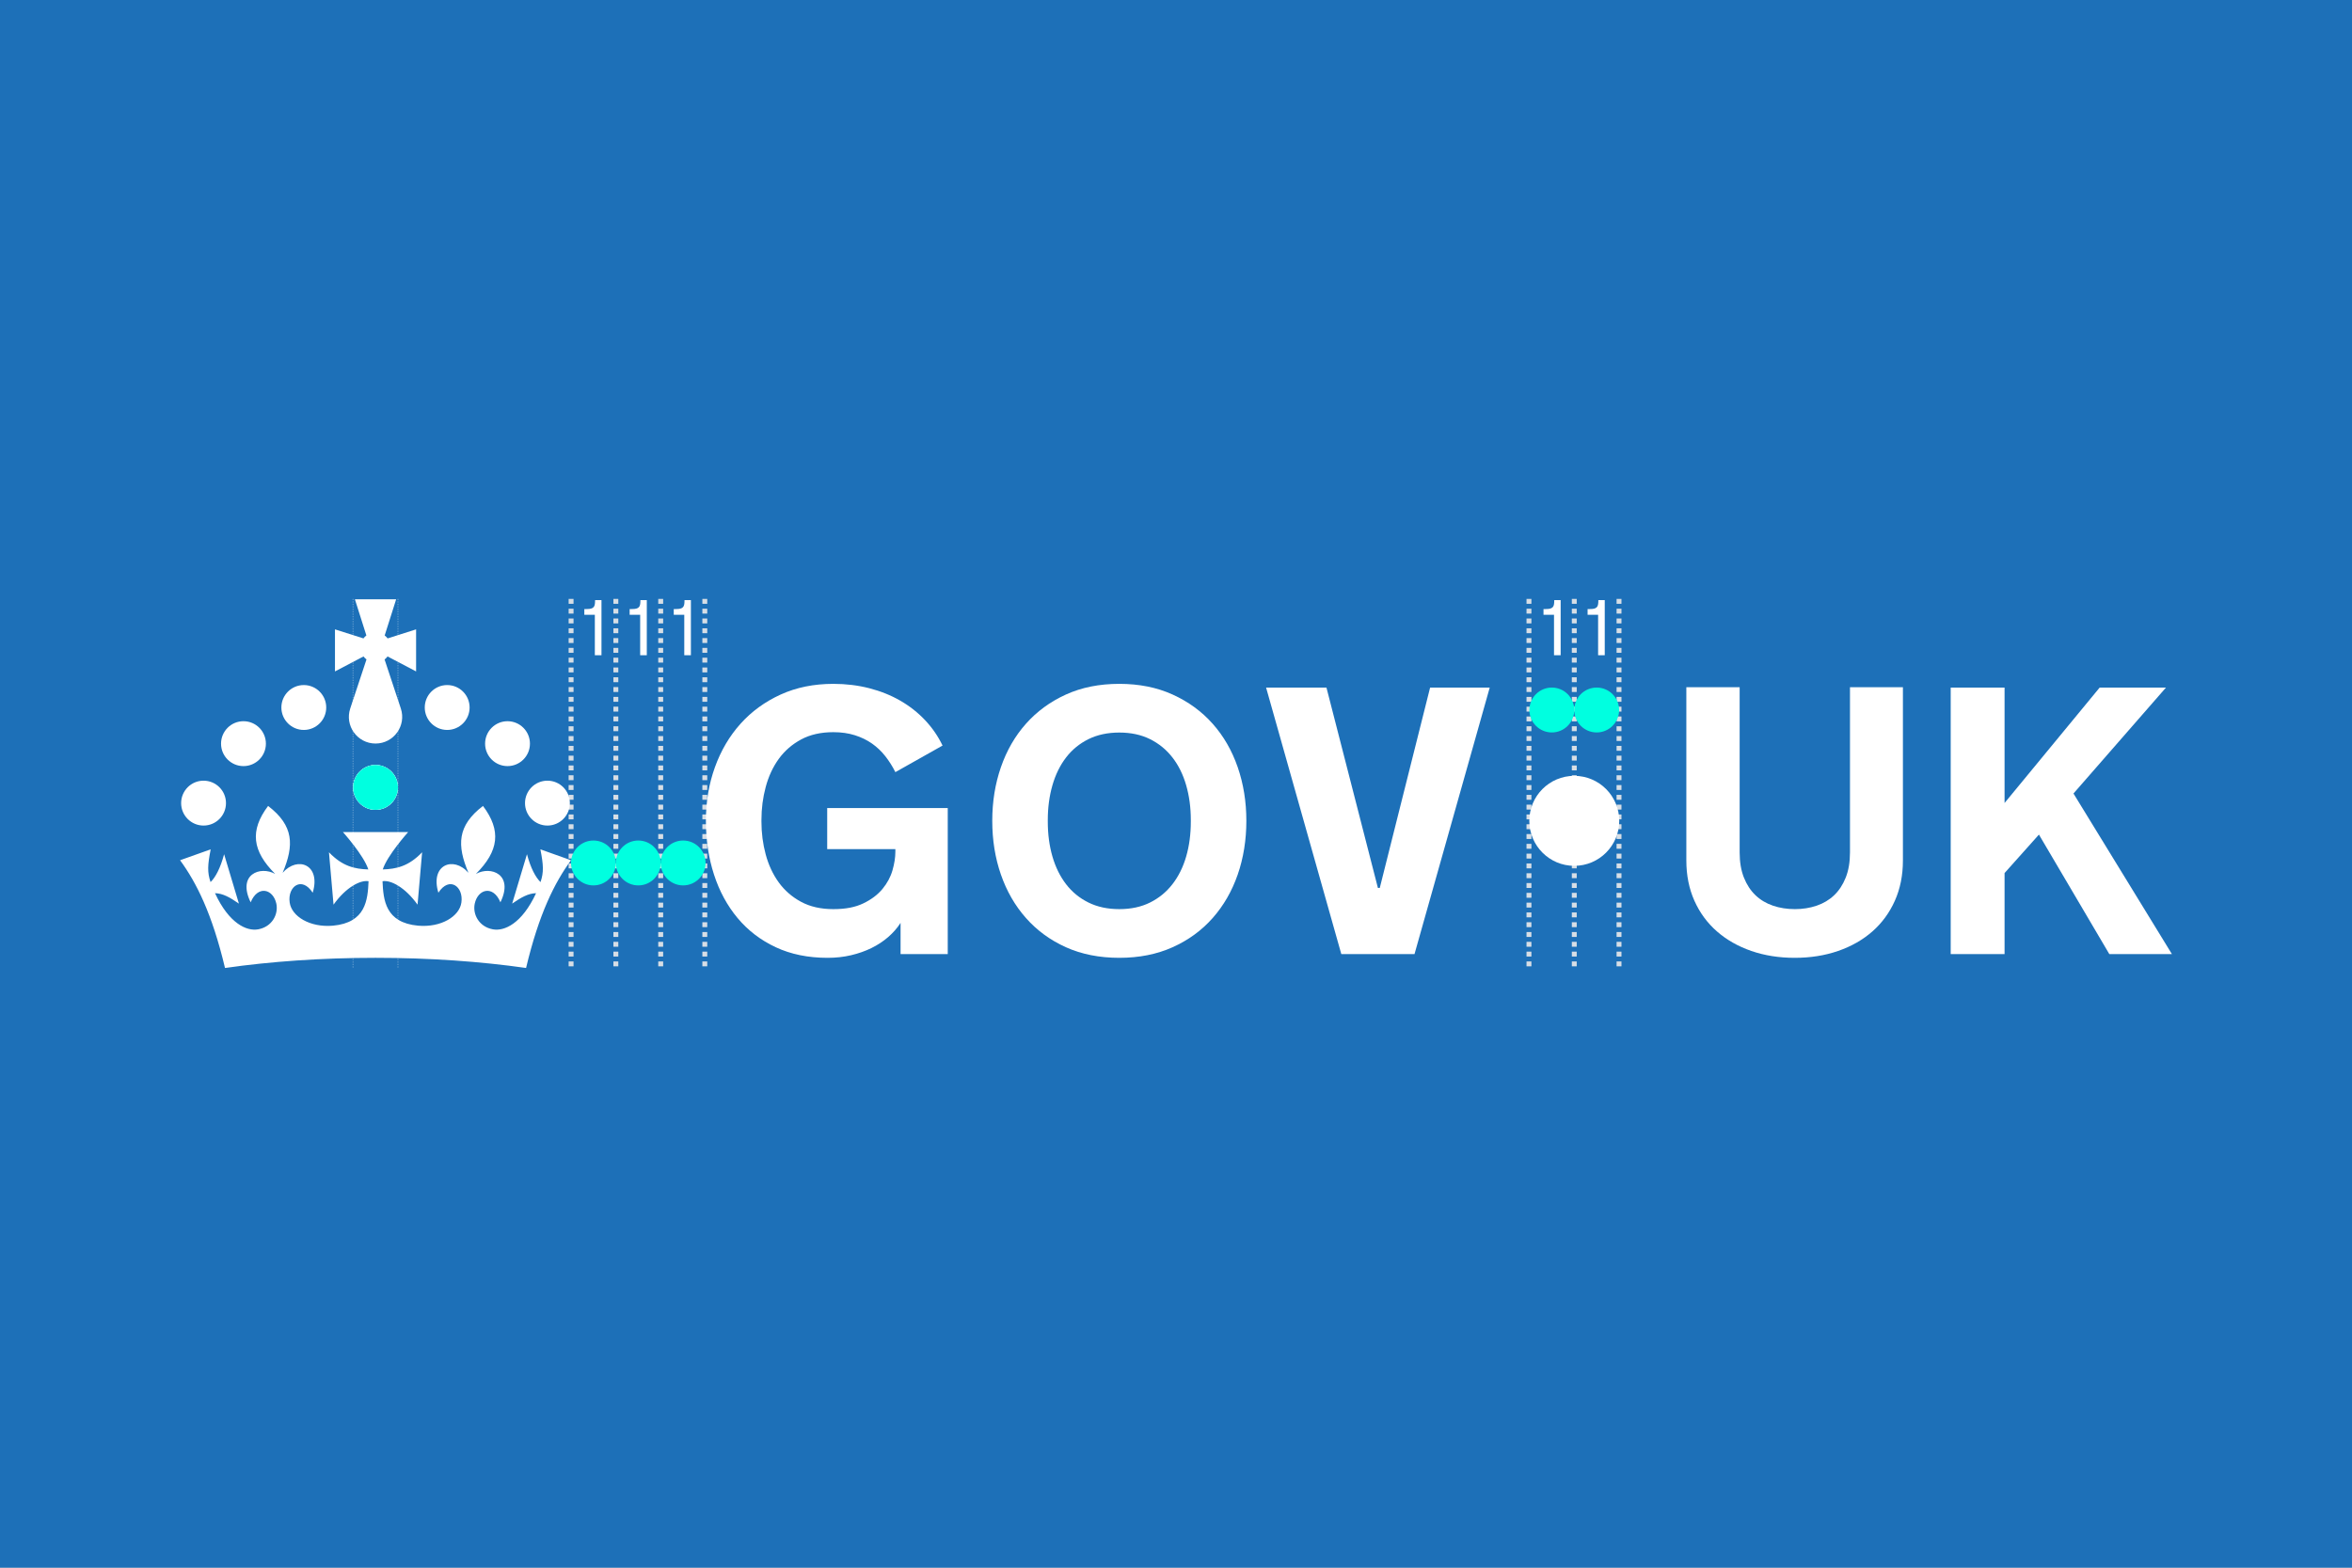 <svg width="480" height="320" viewBox="0 0 480 320" fill="none" xmlns="http://www.w3.org/2000/svg">
<rect x="0" y="0" width="480" height="320" fill="#333333" stroke="none"/>
<g clip-path="url(#clip0_1020_2)">
<rect width="480" height="320" fill="white"/>
<path d="M480 0H0V320H480V0Z" fill="#1D70B8"/>
<path d="M116.548 122.25V197.586" stroke="#D7DEE5" stroke-dasharray="1 1"/>
<path d="M125.685 122.25V197.586" stroke="#D7DEE5" stroke-dasharray="1 1"/>
<path d="M134.838 122.25V197.586" stroke="#D7DEE5" stroke-dasharray="1 1"/>
<path d="M321.281 122.25V197.586" stroke="#D7DEE5" stroke-dasharray="1 1"/>
<path d="M81.216 122.25V197.586" stroke="#5694CA" stroke-width="0.25" stroke-dasharray="0.25 0.25"/>
<path d="M72.064 122.25V197.586" stroke="#5694CA" stroke-width="0.25" stroke-dasharray="0.25 0.25"/>
<path d="M143.838 122.25V197.586" stroke="#D7DEE5" stroke-dasharray="1 1"/>
<path d="M312.033 122.25V197.586" stroke="#D7DEE5" stroke-dasharray="1 1"/>
<path d="M330.412 122.25V197.586" stroke="#D7DEE5" stroke-dasharray="1 1"/>
<path d="M321.28 176.737C326.349 176.737 330.457 172.624 330.457 167.551C330.457 162.479 326.349 158.366 321.28 158.366C316.212 158.366 312.104 162.479 312.104 167.551C312.104 172.624 316.212 176.737 321.28 176.737Z" fill="white"/>
<path d="M155.396 167.703C155.396 170.03 155.686 172.269 156.268 174.419C156.849 176.569 157.733 178.466 158.922 180.11C160.11 181.754 161.625 183.076 163.47 184.075C165.315 185.074 167.514 185.574 170.067 185.574C172.62 185.574 174.559 185.182 176.19 184.398C177.819 183.615 179.121 182.634 180.094 181.457C181.066 180.281 181.748 179.011 182.141 177.645C182.533 176.279 182.728 175.014 182.728 173.85V173.319H168.816V164.935H193.418V194.756H183.79V188.381C183.108 189.444 182.26 190.411 181.25 191.284C180.239 192.156 179.102 192.903 177.838 193.522C176.574 194.142 175.19 194.629 173.687 194.983C172.183 195.337 170.585 195.514 168.892 195.514C164.924 195.514 161.399 194.794 158.316 193.352C155.233 191.91 152.636 189.925 150.526 187.395C148.416 184.866 146.812 181.907 145.712 178.517C144.612 175.128 144.062 171.473 144.062 167.552C144.062 163.63 144.675 160.009 145.901 156.607C147.127 153.205 148.871 150.246 151.133 147.728C153.395 145.211 156.124 143.227 159.32 141.772C162.517 140.317 166.099 139.59 170.068 139.59C172.645 139.59 175.091 139.887 177.403 140.481C179.716 141.076 181.825 141.923 183.733 143.023C185.641 144.123 187.328 145.452 188.794 147.006C190.259 148.562 191.447 150.289 192.358 152.186L182.729 157.61C182.148 156.447 181.465 155.366 180.682 154.366C179.898 153.368 178.995 152.507 177.972 151.786C176.948 151.065 175.78 150.496 174.466 150.079C173.151 149.662 171.686 149.453 170.069 149.453C167.516 149.453 165.318 149.953 163.472 150.952C161.627 151.951 160.111 153.273 158.923 154.917C157.735 156.561 156.851 158.465 156.27 160.628C155.689 162.79 155.398 165.023 155.398 167.324V167.703H155.396Z" fill="white"/>
<path d="M228.429 139.589C232.473 139.589 236.099 140.316 239.309 141.771C242.518 143.226 245.242 145.21 247.479 147.728C249.715 150.244 251.421 153.204 252.596 156.606C253.771 160.008 254.358 163.657 254.358 167.551C254.358 171.444 253.771 175.127 252.596 178.516C251.421 181.906 249.715 184.865 247.479 187.394C245.243 189.923 242.519 191.909 239.309 193.351C236.1 194.793 232.473 195.513 228.429 195.513C224.386 195.513 220.727 194.793 217.531 193.351C214.334 191.909 211.618 189.924 209.382 187.394C207.145 184.865 205.439 181.906 204.265 178.516C203.09 175.127 202.502 171.472 202.502 167.551C202.502 163.629 203.09 160.008 204.265 156.606C205.439 153.204 207.145 150.244 209.382 147.728C211.618 145.21 214.334 143.226 217.531 141.771C220.728 140.316 224.36 139.589 228.429 139.589ZM228.429 185.573C230.805 185.573 232.896 185.125 234.703 184.226C236.509 183.329 238.033 182.082 239.27 180.49C240.509 178.896 241.444 177.012 242.075 174.836C242.707 172.661 243.024 170.283 243.024 167.704V167.4C243.024 164.845 242.707 162.473 242.075 160.285C241.444 158.097 240.509 156.206 239.27 154.614C238.032 153.02 236.509 151.775 234.703 150.876C232.896 149.979 230.805 149.53 228.429 149.53C226.054 149.53 223.956 149.979 222.136 150.876C220.317 151.775 218.795 153.02 217.569 154.614C216.343 156.206 215.415 158.099 214.783 160.285C214.152 162.473 213.835 164.845 213.835 167.4V167.704C213.835 170.283 214.152 172.661 214.783 174.836C215.415 177.012 216.343 178.895 217.569 180.49C218.795 182.082 220.317 183.329 222.136 184.226C223.956 185.125 226.054 185.573 228.429 185.573Z" fill="white"/>
<path d="M273.738 194.755L258.386 140.349H270.706L281.207 181.248H281.586L291.859 140.349H304.026L288.674 194.755H273.739H273.738Z" fill="white"/>
<path d="M366.289 185.573C367.881 185.573 369.366 185.34 370.742 184.872C372.12 184.404 373.308 183.696 374.306 182.747C375.303 181.798 376.094 180.598 376.676 179.142C377.256 177.689 377.547 175.975 377.547 174.002V140.272H388.351V175.632C388.351 178.668 387.801 181.413 386.703 183.866C385.605 186.319 384.078 188.406 382.12 190.126C380.163 191.847 377.834 193.174 375.133 194.11C372.431 195.045 369.477 195.513 366.271 195.513C363.064 195.513 360.109 195.045 357.408 194.11C354.706 193.174 352.371 191.846 350.401 190.126C348.43 188.406 346.897 186.32 345.798 183.866C344.7 181.413 344.151 178.667 344.151 175.632V140.272H355.031V174.001C355.031 175.974 355.321 177.688 355.902 179.141C356.484 180.597 357.273 181.798 358.271 182.746C359.269 183.695 360.457 184.403 361.835 184.871C363.213 185.339 364.697 185.572 366.289 185.572V185.573Z" fill="white"/>
<path d="M398.102 140.347H409.095V163.908L428.504 140.347H442.037L423.159 161.973L443.25 194.754H430.476L416.109 170.358L409.095 178.211V194.754H398.102V140.347Z" fill="white"/>
<path d="M62.001 148.997C64.528 148.997 66.577 146.946 66.577 144.416C66.577 141.886 64.528 139.836 62.001 139.836C59.473 139.836 57.424 141.886 57.424 144.416C57.424 146.946 59.473 148.997 62.001 148.997Z" fill="white"/>
<path d="M49.688 156.378C52.215 156.378 54.264 154.327 54.264 151.797C54.264 149.267 52.215 147.216 49.688 147.216C47.16 147.216 45.111 149.267 45.111 151.797C45.111 154.327 47.16 156.378 49.688 156.378Z" fill="white"/>
<path d="M41.542 168.515C44.07 168.515 46.119 166.464 46.119 163.934C46.119 161.405 44.07 159.354 41.542 159.354C39.015 159.354 36.966 161.405 36.966 163.934C36.966 166.464 39.015 168.515 41.542 168.515Z" fill="white"/>
<path d="M76.639 165.308C79.166 165.308 81.215 163.257 81.215 160.727C81.215 158.198 79.166 156.147 76.639 156.147C74.112 156.147 72.062 158.198 72.062 160.727C72.062 163.257 74.112 165.308 76.639 165.308Z" fill="white"/>
<path d="M91.263 148.997C93.79 148.997 95.839 146.946 95.839 144.416C95.839 141.886 93.79 139.836 91.263 139.836C88.734 139.836 86.686 141.886 86.686 144.416C86.686 146.946 88.734 148.997 91.263 148.997Z" fill="white"/>
<path d="M103.575 156.378C106.103 156.378 108.152 154.327 108.152 151.797C108.152 149.267 106.103 147.216 103.575 147.216C101.048 147.216 98.999 149.267 98.999 151.797C98.999 154.327 101.048 156.378 103.575 156.378Z" fill="white"/>
<path d="M111.721 168.515C114.249 168.515 116.298 166.464 116.298 163.934C116.298 161.405 114.249 159.354 111.721 159.354C109.194 159.354 107.145 161.405 107.145 163.934C107.145 166.464 109.194 168.515 111.721 168.515Z" fill="white"/>
<path d="M76.639 165.308C79.166 165.308 81.215 163.257 81.215 160.727C81.215 158.198 79.166 156.147 76.639 156.147C74.112 156.147 72.062 158.198 72.062 160.727C72.062 163.257 74.112 165.308 76.639 165.308Z" fill="white"/>
<path d="M78.484 134.606C78.716 134.433 78.921 134.227 79.095 133.995L84.918 137.054V128.466L79.104 130.313C78.934 130.086 78.733 129.882 78.508 129.71L80.848 122.334H72.43L74.77 129.71C74.545 129.882 74.345 130.085 74.175 130.313L68.361 128.466V137.054L74.183 133.995C74.357 134.227 74.562 134.433 74.794 134.606L71.477 144.616C70.31 148.139 72.931 151.772 76.639 151.772C80.347 151.772 82.968 148.139 81.801 144.616L78.484 134.606Z" fill="white"/>
<path d="M83.292 169.849C83.292 169.849 79.041 174.584 78.113 177.472C80.896 177.384 83.395 176.842 86.146 173.967L85.214 184.662C82.681 181.106 79.712 179.574 78.066 179.88C78.233 183.713 78.634 188.343 85.339 188.953C90.017 189.36 93.773 187.059 94.164 184.213C94.628 180.944 91.684 178.781 89.466 182.223C87.73 176.528 92.524 174.635 95.602 178.16C93.231 172.54 93.294 168.547 98.567 164.51C102.349 169.542 101.812 173.703 97.124 178.385C100.177 176.695 104.917 178.474 102.125 184.183C100.666 180.632 97.535 181.425 96.879 184.48C96.441 186.639 97.749 189.178 100.593 189.698C102.927 190.127 106.521 188.531 109.403 182.319C107.783 182.361 106.36 183.18 104.522 184.447L107.544 174.364C108.305 177.194 109.279 179.052 110.31 180.057C111.002 178.02 110.904 176.543 110.284 173.369L116.531 175.594C113.213 180.125 109.998 186.483 107.362 197.586C98.069 196.258 87.664 195.512 76.64 195.512C65.617 195.512 55.212 196.259 45.919 197.586C43.283 186.482 40.068 180.124 36.75 175.594L42.997 173.369C42.376 176.543 42.278 178.02 42.971 180.057C44.002 179.052 44.976 177.194 45.737 174.364L48.759 184.447C46.92 183.179 45.498 182.361 43.878 182.319C46.759 188.531 50.354 190.125 52.688 189.698C55.532 189.178 56.839 186.639 56.402 184.48C55.746 181.425 52.615 180.632 51.156 184.183C48.364 178.474 53.104 176.695 56.157 178.385C51.468 173.703 50.931 169.542 54.714 164.51C59.986 168.546 60.049 172.539 57.679 178.16C60.757 174.636 65.551 176.528 63.816 182.223C61.596 178.781 58.653 180.944 59.117 184.213C59.508 187.06 63.264 189.36 67.942 188.953C74.647 188.343 75.048 183.713 75.215 179.88C73.568 179.574 70.599 181.106 68.067 184.662L67.135 173.967C69.885 176.842 72.386 177.383 75.167 177.472C74.24 174.584 69.989 169.849 69.989 169.849H83.295H83.292Z" fill="white"/>
<path d="M76.64 165.307C79.167 165.307 81.216 163.256 81.216 160.727C81.216 158.197 79.167 156.147 76.64 156.147C74.112 156.147 72.064 158.197 72.064 160.727C72.064 163.256 74.112 165.307 76.64 165.307ZM81.216 160.727C81.216 158.197 79.167 156.147 76.64 156.147C74.112 156.147 72.064 158.197 72.064 160.727C72.064 163.256 74.112 165.307 76.64 165.307C79.167 165.307 81.216 163.256 81.216 160.727Z" fill="#00FFE0"/>
<path d="M121.108 180.729C123.636 180.729 125.685 178.679 125.685 176.149C125.685 173.62 123.636 171.569 121.108 171.569C118.58 171.569 116.531 173.62 116.531 176.149C116.531 178.679 118.58 180.729 121.108 180.729ZM125.685 176.149C125.685 173.62 123.636 171.569 121.108 171.569C118.58 171.569 116.531 173.62 116.531 176.149C116.531 178.679 118.58 180.729 121.108 180.729C123.636 180.729 125.685 178.679 125.685 176.149Z" fill="#00FFE0"/>
<path d="M130.261 180.729C132.789 180.729 134.838 178.679 134.838 176.149C134.838 173.62 132.789 171.569 130.261 171.569C127.734 171.569 125.685 173.62 125.685 176.149C125.685 178.679 127.734 180.729 130.261 180.729ZM134.838 176.149C134.838 173.62 132.789 171.569 130.261 171.569C127.734 171.569 125.685 173.62 125.685 176.149C125.685 178.679 127.734 180.729 130.261 180.729C132.789 180.729 134.838 178.679 134.838 176.149Z" fill="#00FFE0"/>
<path d="M316.699 149.509C319.227 149.509 321.276 147.458 321.276 144.929C321.276 142.399 319.227 140.349 316.699 140.349C314.172 140.349 312.123 142.399 312.123 144.929C312.123 147.458 314.172 149.509 316.699 149.509ZM321.276 144.929C321.276 142.399 319.227 140.349 316.699 140.349C314.172 140.349 312.123 142.399 312.123 144.929C312.123 147.458 314.172 149.509 316.699 149.509C319.227 149.509 321.276 147.458 321.276 144.929Z" fill="#00FFE0"/>
<path d="M325.853 149.509C328.381 149.509 330.43 147.458 330.43 144.929C330.43 142.399 328.381 140.349 325.853 140.349C323.325 140.349 321.276 142.399 321.276 144.929C321.276 147.458 323.325 149.509 325.853 149.509ZM330.43 144.929C330.43 142.399 328.381 140.349 325.853 140.349C323.325 140.349 321.276 142.399 321.276 144.929C321.276 147.458 323.325 149.509 325.853 149.509C328.381 149.509 330.43 147.458 330.43 144.929Z" fill="#00FFE0"/>
<path d="M139.414 180.729C141.942 180.729 143.991 178.679 143.991 176.149C143.991 173.62 141.942 171.569 139.414 171.569C136.887 171.569 134.838 173.62 134.838 176.149C134.838 178.679 136.887 180.729 139.414 180.729ZM143.991 176.149C143.991 173.62 141.942 171.569 139.414 171.569C136.887 171.569 134.838 173.62 134.838 176.149C134.838 178.679 136.887 180.729 139.414 180.729C141.942 180.729 143.991 178.679 143.991 176.149Z" fill="#00FFE0"/>
<path d="M137.978 124.32C138.336 124.32 138.629 124.292 138.855 124.234C139.079 124.171 139.254 124.075 139.377 123.943C139.501 123.812 139.582 123.645 139.623 123.441C139.67 123.232 139.692 122.978 139.692 122.681V122.5H141V133.75H139.646V125.489H137.5V124.32H137.978Z" fill="white"/>
<path d="M128.977 124.32C129.336 124.32 129.628 124.292 129.854 124.234C130.079 124.171 130.254 124.075 130.377 123.943C130.499 123.812 130.582 123.645 130.623 123.441C130.669 123.232 130.692 122.978 130.692 122.681V122.5H132V133.75H130.646V125.489H128.5V124.32H128.977Z" fill="white"/>
<path d="M324.477 124.32C324.836 124.32 325.128 124.292 325.354 124.234C325.579 124.171 325.754 124.075 325.877 123.943C325.999 123.812 326.082 123.645 326.123 123.441C326.169 123.232 326.192 122.978 326.192 122.681V122.5H327.5V133.75H326.146V125.489H324V124.32H324.477Z" fill="white"/>
<path d="M119.727 124.32C120.086 124.32 120.378 124.292 120.604 124.234C120.829 124.171 121.004 124.075 121.127 123.943C121.249 123.812 121.332 123.645 121.373 123.441C121.419 123.232 121.442 122.978 121.442 122.681V122.5H122.75V133.75H121.396V125.489H119.25V124.32H119.727Z" fill="white"/>
<path d="M315.477 124.32C315.836 124.32 316.128 124.292 316.354 124.234C316.579 124.171 316.754 124.075 316.877 123.943C316.999 123.812 317.082 123.645 317.123 123.441C317.169 123.232 317.192 122.978 317.192 122.681V122.5H318.5V133.75H317.146V125.489H315V124.32H315.477Z" fill="white"/>
</g>
<defs>
<clipPath id="clip0_1020_2">
<rect width="480" height="320" fill="white"/>
</clipPath>
</defs>
</svg>
